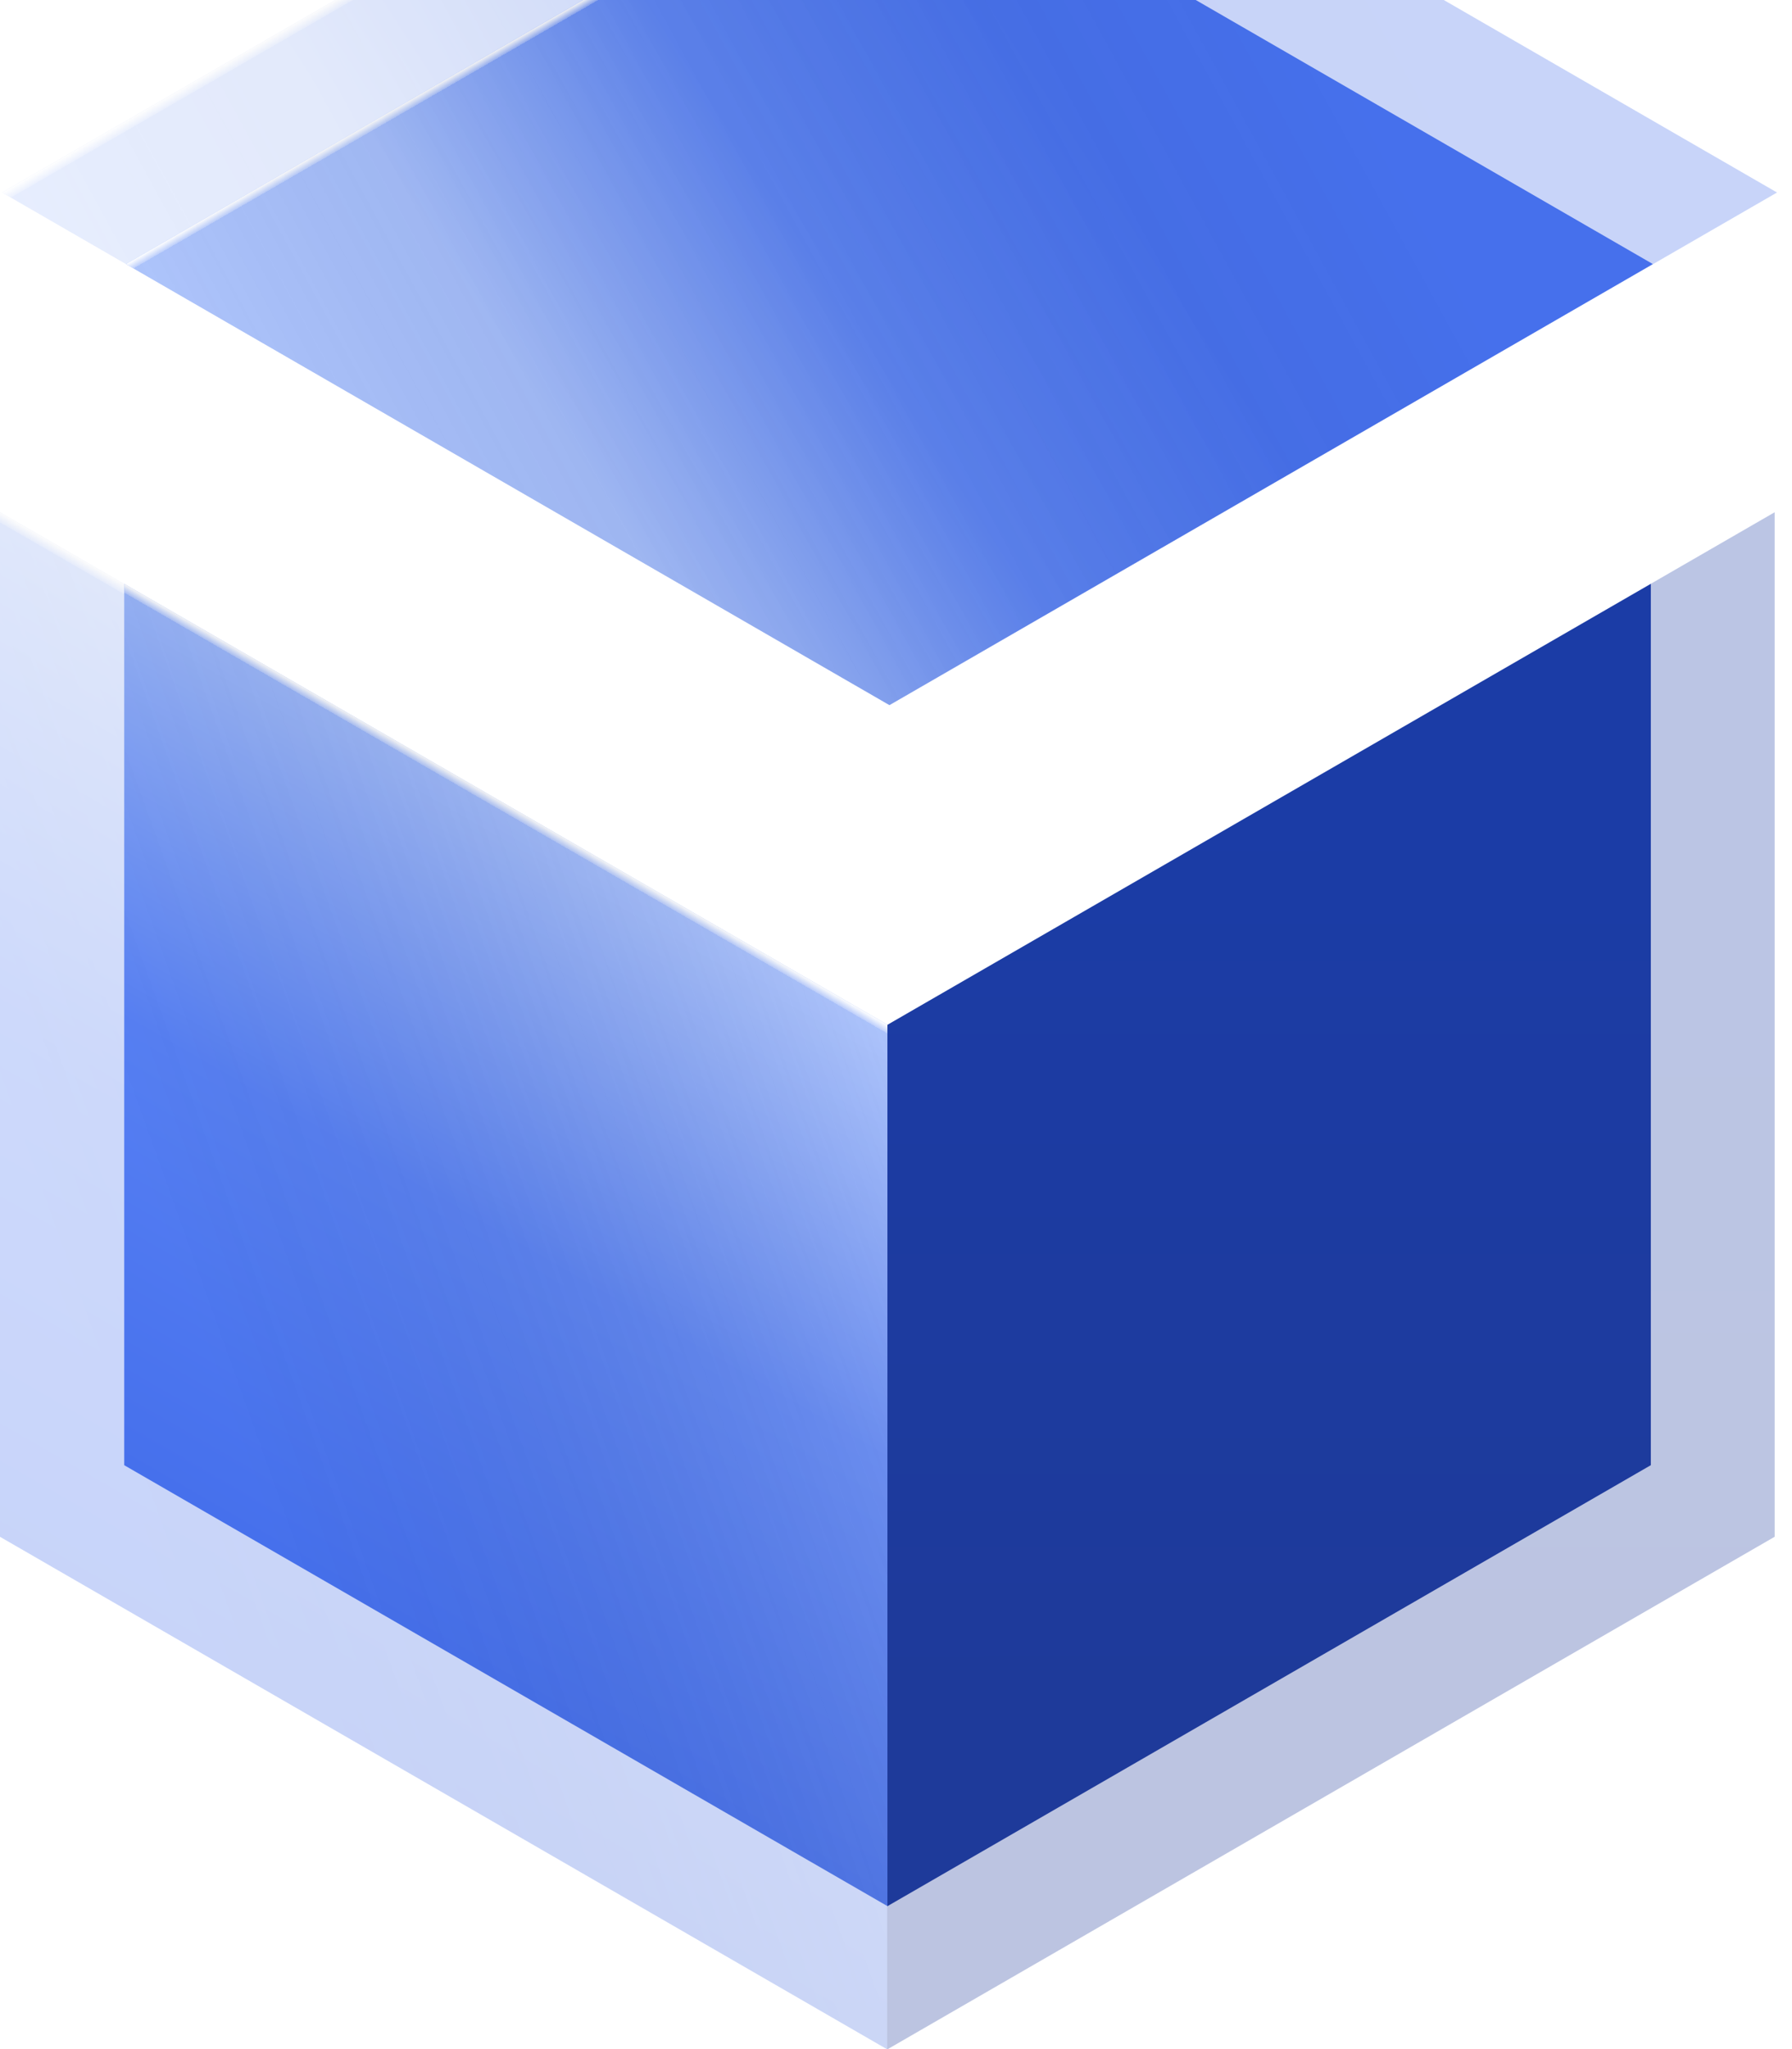 <svg width="112" height="128" viewBox="0 0 112 128" fill="none" xmlns="http://www.w3.org/2000/svg">
<g opacity="0.3">
<g filter="url(#filter0_i_33_323)">
<rect width="64.05" height="64.05" transform="matrix(-0.866 0.5 0.866 0.5 55.597 0)" fill="url(#paint0_linear_33_323)"/>
<rect width="64.05" height="64.05" transform="matrix(-0.866 0.5 0.866 0.5 55.597 0)" fill="url(#paint1_linear_33_323)"/>
<rect width="64.05" height="64.05" transform="matrix(-0.866 0.5 0.866 0.5 55.597 0)" fill="url(#paint2_linear_33_323)" fill-opacity="0.2"/>
</g>
<rect width="64.05" height="64.001" transform="matrix(0.866 0.5 -2.20533e-08 1 0 31.998)" fill="url(#paint3_linear_33_323)"/>
<rect width="64.05" height="64.001" transform="matrix(0.866 0.5 -2.20533e-08 1 0 31.998)" fill="url(#paint4_linear_33_323)"/>
<rect width="64.05" height="64.001" transform="matrix(0.866 0.5 -2.20533e-08 1 0 31.998)" fill="url(#paint5_linear_33_323)" fill-opacity="0.2"/>
<g filter="url(#filter1_i_33_323)">
<rect width="63.998" height="64.05" transform="matrix(2.20515e-08 1 -0.866 0.5 110.917 31.998)" fill="url(#paint6_linear_33_323)"/>
</g>
</g>
<g filter="url(#filter2_i_33_323)">
<rect width="55.098" height="55.098" transform="matrix(-0.866 0.5 0.866 0.5 55.589 8.946)" fill="url(#paint7_linear_33_323)"/>
<rect width="55.098" height="55.098" transform="matrix(-0.866 0.5 0.866 0.5 55.589 8.946)" fill="url(#paint8_linear_33_323)"/>
<rect width="55.098" height="55.098" transform="matrix(-0.866 0.5 0.866 0.5 55.589 8.946)" fill="url(#paint9_linear_33_323)" fill-opacity="0.2"/>
</g>
<rect width="55.097" height="55.055" transform="matrix(0.866 0.5 -2.20533e-08 1 7.764 36.471)" fill="url(#paint10_linear_33_323)"/>
<rect width="55.097" height="55.055" transform="matrix(0.866 0.5 -2.20533e-08 1 7.764 36.471)" fill="url(#paint11_linear_33_323)"/>
<rect width="55.097" height="55.055" transform="matrix(0.866 0.5 -2.20533e-08 1 7.764 36.471)" fill="url(#paint12_linear_33_323)" fill-opacity="0.2"/>
<g filter="url(#filter3_i_33_323)">
<rect width="55.053" height="55.097" transform="matrix(2.20515e-08 1 -0.866 0.5 103.177 36.471)" fill="url(#paint13_linear_33_323)"/>
</g>
<defs>
<filter id="filter0_i_33_323" x="0.114" y="-20" width="110.967" height="84.001" filterUnits="userSpaceOnUse" color-interpolation-filters="sRGB">
<feFlood flood-opacity="0" result="BackgroundImageFix"/>
<feBlend mode="normal" in="SourceGraphic" in2="BackgroundImageFix" result="shape"/>
<feColorMatrix in="SourceAlpha" type="matrix" values="0 0 0 0 0 0 0 0 0 0 0 0 0 0 0 0 0 0 127 0" result="hardAlpha"/>
<feOffset dy="-20"/>
<feGaussianBlur stdDeviation="16"/>
<feComposite in2="hardAlpha" operator="arithmetic" k2="-1" k3="1"/>
<feColorMatrix type="matrix" values="0 0 0 0 1 0 0 0 0 1 0 0 0 0 1 0 0 0 0.1 0"/>
<feBlend mode="normal" in2="shape" result="effect1_innerShadow_33_323"/>
</filter>
<filter id="filter1_i_33_323" x="55.434" y="31.998" width="55.484" height="96.001" filterUnits="userSpaceOnUse" color-interpolation-filters="sRGB">
<feFlood flood-opacity="0" result="BackgroundImageFix"/>
<feBlend mode="normal" in="SourceGraphic" in2="BackgroundImageFix" result="shape"/>
<feColorMatrix in="SourceAlpha" type="matrix" values="0 0 0 0 0 0 0 0 0 0 0 0 0 0 0 0 0 0 127 0" result="hardAlpha"/>
<feOffset/>
<feGaussianBlur stdDeviation="22"/>
<feComposite in2="hardAlpha" operator="arithmetic" k2="-1" k3="1"/>
<feColorMatrix type="matrix" values="0 0 0 0 0.25 0 0 0 0 0.479 0 0 0 0 1 0 0 0 1 0"/>
<feBlend mode="normal" in2="shape" result="effect1_innerShadow_33_323"/>
</filter>
<filter id="filter2_i_33_323" x="7.861" y="-11.054" width="95.457" height="75.055" filterUnits="userSpaceOnUse" color-interpolation-filters="sRGB">
<feFlood flood-opacity="0" result="BackgroundImageFix"/>
<feBlend mode="normal" in="SourceGraphic" in2="BackgroundImageFix" result="shape"/>
<feColorMatrix in="SourceAlpha" type="matrix" values="0 0 0 0 0 0 0 0 0 0 0 0 0 0 0 0 0 0 127 0" result="hardAlpha"/>
<feOffset dy="-20"/>
<feGaussianBlur stdDeviation="16"/>
<feComposite in2="hardAlpha" operator="arithmetic" k2="-1" k3="1"/>
<feColorMatrix type="matrix" values="0 0 0 0 1 0 0 0 0 1 0 0 0 0 1 0 0 0 0.1 0"/>
<feBlend mode="normal" in2="shape" result="effect1_innerShadow_33_323"/>
</filter>
<filter id="filter3_i_33_323" x="55.449" y="36.471" width="47.728" height="82.582" filterUnits="userSpaceOnUse" color-interpolation-filters="sRGB">
<feFlood flood-opacity="0" result="BackgroundImageFix"/>
<feBlend mode="normal" in="SourceGraphic" in2="BackgroundImageFix" result="shape"/>
<feColorMatrix in="SourceAlpha" type="matrix" values="0 0 0 0 0 0 0 0 0 0 0 0 0 0 0 0 0 0 127 0" result="hardAlpha"/>
<feOffset/>
<feGaussianBlur stdDeviation="22"/>
<feComposite in2="hardAlpha" operator="arithmetic" k2="-1" k3="1"/>
<feColorMatrix type="matrix" values="0 0 0 0 0.25 0 0 0 0 0.479 0 0 0 0 1 0 0 0 1 0"/>
<feBlend mode="normal" in2="shape" result="effect1_innerShadow_33_323"/>
</filter>
<linearGradient id="paint0_linear_33_323" x1="59.341" y1="33.474" x2="21.912" y2="50.557" gradientUnits="userSpaceOnUse">
<stop stop-color="#99B5FA"/>
<stop offset="0.493" stop-color="#5780F4"/>
<stop offset="0.963" stop-color="#4670EC"/>
</linearGradient>
<linearGradient id="paint1_linear_33_323" x1="32.025" y1="0" x2="32.025" y2="64.05" gradientUnits="userSpaceOnUse">
<stop stop-color="white"/>
<stop offset="0.01" stop-color="white" stop-opacity="0.21"/>
<stop offset="0.01" stop-color="#A6A6A6" stop-opacity="0"/>
<stop offset="0.01" stop-color="white" stop-opacity="0"/>
<stop offset="1" stop-opacity="0"/>
</linearGradient>
<linearGradient id="paint2_linear_33_323" x1="64.005" y1="0.31" x2="-2.485" y2="34.918" gradientUnits="userSpaceOnUse">
<stop stop-color="white"/>
<stop offset="1" stop-opacity="0"/>
</linearGradient>
<linearGradient id="paint3_linear_33_323" x1="32.025" y1="0" x2="32.025" y2="64.001" gradientUnits="userSpaceOnUse">
<stop stop-color="#99B5FA"/>
<stop offset="0.493" stop-color="#5780F4"/>
<stop offset="1" stop-color="#4670EC"/>
</linearGradient>
<linearGradient id="paint4_linear_33_323" x1="32.025" y1="0" x2="32.025" y2="64.001" gradientUnits="userSpaceOnUse">
<stop stop-color="white"/>
<stop offset="0.01" stop-color="white" stop-opacity="0.21"/>
<stop offset="0.01" stop-color="#A6A6A6" stop-opacity="0"/>
<stop offset="0.01" stop-color="white" stop-opacity="0"/>
<stop offset="1" stop-opacity="0"/>
</linearGradient>
<linearGradient id="paint5_linear_33_323" x1="64.005" y1="0.31" x2="-2.463" y2="34.933" gradientUnits="userSpaceOnUse">
<stop stop-color="white"/>
<stop offset="1" stop-opacity="0"/>
</linearGradient>
<linearGradient id="paint6_linear_33_323" x1="64.624" y1="31.925" x2="13.486" y2="6.373" gradientUnits="userSpaceOnUse">
<stop stop-color="#1E3A9A"/>
<stop offset="1" stop-color="#1B3CA6"/>
</linearGradient>
<linearGradient id="paint7_linear_33_323" x1="51.047" y1="28.795" x2="18.849" y2="43.49" gradientUnits="userSpaceOnUse">
<stop stop-color="#99B5FA"/>
<stop offset="0.493" stop-color="#5780F4"/>
<stop offset="0.963" stop-color="#4670EC"/>
</linearGradient>
<linearGradient id="paint8_linear_33_323" x1="27.549" y1="0" x2="27.549" y2="55.098" gradientUnits="userSpaceOnUse">
<stop stop-color="white"/>
<stop offset="0.01" stop-color="white" stop-opacity="0.21"/>
<stop offset="0.01" stop-color="#A6A6A6" stop-opacity="0"/>
<stop offset="0.01" stop-color="white" stop-opacity="0"/>
<stop offset="1" stop-opacity="0"/>
</linearGradient>
<linearGradient id="paint9_linear_33_323" x1="55.059" y1="0.267" x2="-2.138" y2="30.037" gradientUnits="userSpaceOnUse">
<stop stop-color="white"/>
<stop offset="1" stop-opacity="0"/>
</linearGradient>
<linearGradient id="paint10_linear_33_323" x1="27.549" y1="0" x2="27.549" y2="55.055" gradientUnits="userSpaceOnUse">
<stop stop-color="#99B5FA"/>
<stop offset="0.493" stop-color="#5780F4"/>
<stop offset="1" stop-color="#4670EC"/>
</linearGradient>
<linearGradient id="paint11_linear_33_323" x1="27.549" y1="0" x2="27.549" y2="55.055" gradientUnits="userSpaceOnUse">
<stop stop-color="white"/>
<stop offset="0.01" stop-color="white" stop-opacity="0.21"/>
<stop offset="0.01" stop-color="#A6A6A6" stop-opacity="0"/>
<stop offset="0.01" stop-color="white" stop-opacity="0"/>
<stop offset="1" stop-opacity="0"/>
</linearGradient>
<linearGradient id="paint12_linear_33_323" x1="55.059" y1="0.267" x2="-2.119" y2="30.05" gradientUnits="userSpaceOnUse">
<stop stop-color="white"/>
<stop offset="1" stop-opacity="0"/>
</linearGradient>
<linearGradient id="paint13_linear_33_323" x1="55.591" y1="27.462" x2="11.601" y2="5.483" gradientUnits="userSpaceOnUse">
<stop stop-color="#1E3A9A"/>
<stop offset="1" stop-color="#1B3CA6"/>
</linearGradient>
</defs>
</svg>
